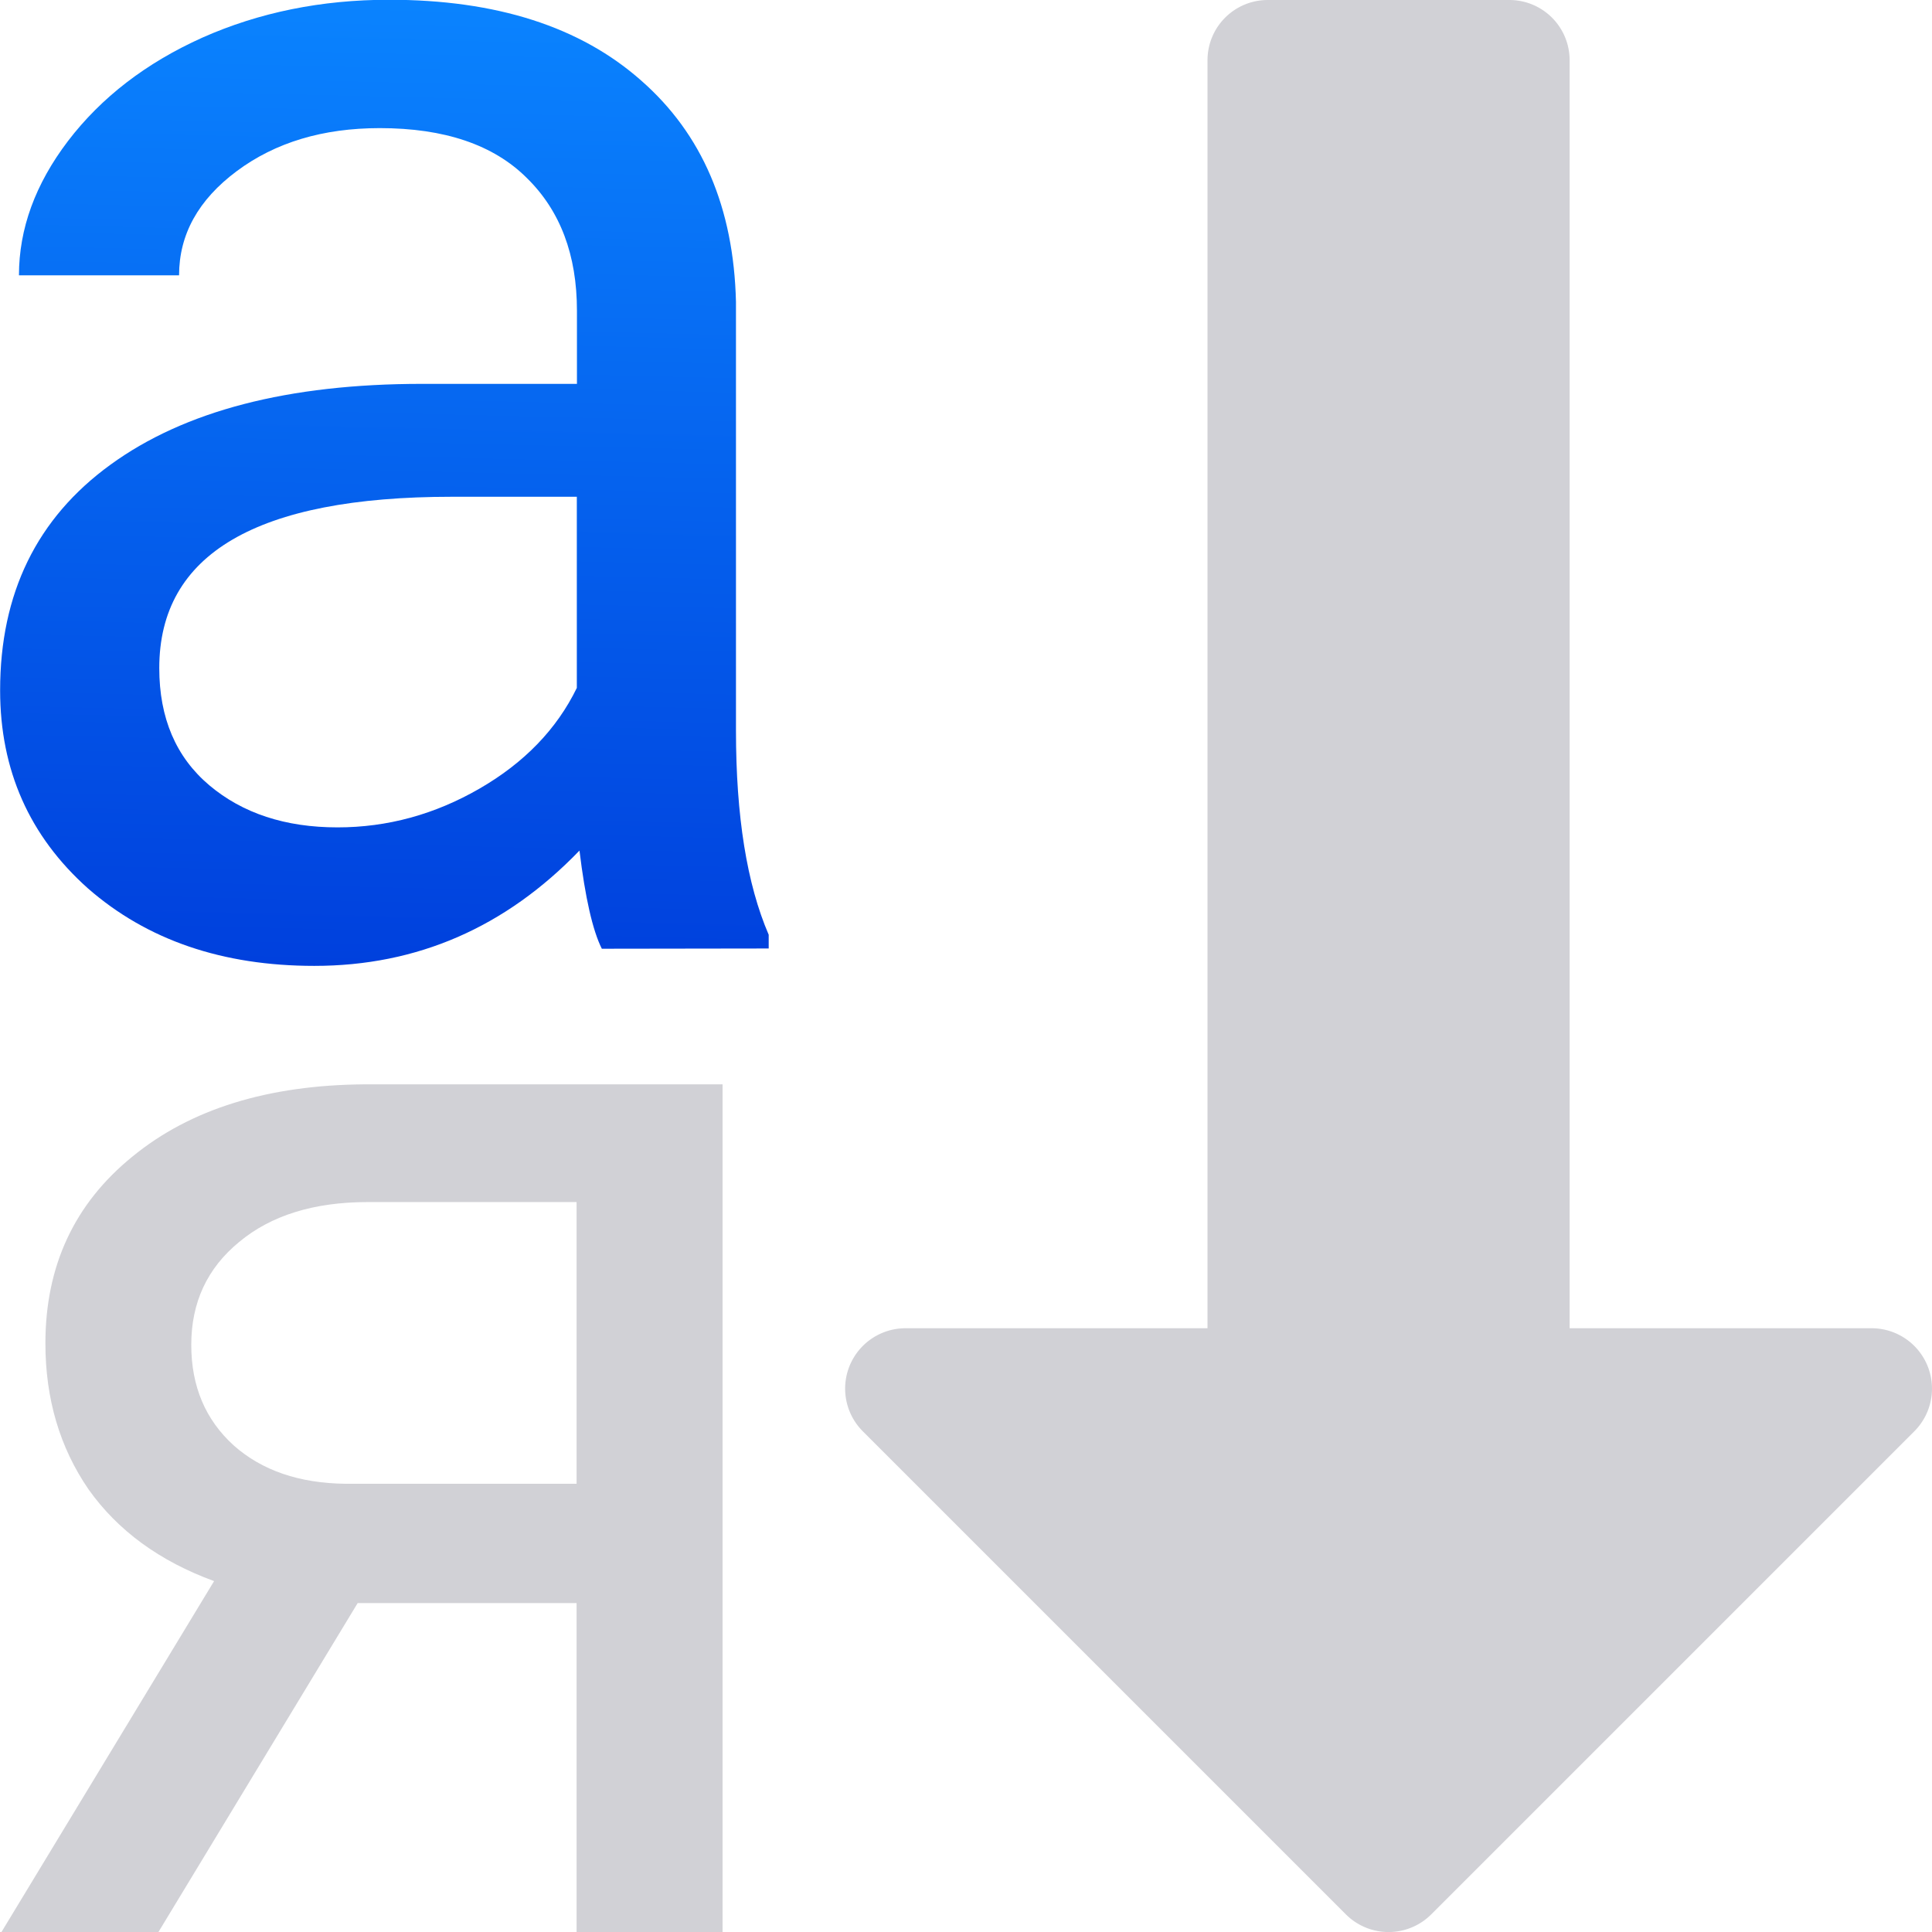 <svg viewBox="0 0 16 16" xmlns="http://www.w3.org/2000/svg" xmlns:xlink="http://www.w3.org/1999/xlink"><linearGradient id="a" gradientUnits="userSpaceOnUse" x1="2.949" x2="3.145" y1="7.994" y2="-.09"><stop offset="0" stop-color="#0040dd"/><stop offset="1" stop-color="#0a84ff"/></linearGradient><path d="m5.984 8.98v7.032h-1.209v-2.736h-1.813l-1.657 2.736h-1.3l1.768-2.918q-.676-.247-1.04-.76-.357-.52-.357-1.209 0-.962.721-1.547.721-.591 1.93-.598zm-4.4 2.158q0 .513.351.832.351.312.929.318h1.911v-2.333h-1.729q-.669 0-1.066.331-.396.325-.396.851z" fill="#d1d1d6"/><path d="m4.984 7.857q-.114-.228-.185-.813-.92.955-2.196.955-1.141 0-1.875-.642-.727-.649-.727-1.64 0-1.205.913-1.868.92-.67 2.581-.67h1.283v-.606q0-.692-.414-1.098-.414-.414-1.219-.414-.706 0-1.184.356-.478.356-.478.863h-1.326q0-.578.406-1.112.414-.542 1.112-.856.706-.314 1.547-.314 1.333 0 2.089.67.756.663.784 1.832v3.551q0 1.062.271 1.69v.114zm-2.189-1.005q.62 0 1.176-.321.556-.321.806-.834v-1.583h-1.034q-2.424 0-2.424 1.419 0 .62.414.97.414.349 1.062.349z" fill="url(#a)"/><path d="m10.5 0c-.277 0-.5.223-.5.5v10.5h-2.5a.5.5 0 0 0 -.354.854l4 4a.5.5 0 0 0 .707 0l4-4a.5.5 0 0 0 -.354-.854h-2.5v-10.5c0-.277-.223-.5-.5-.5z" fill="#d1d1d6"/></svg>
